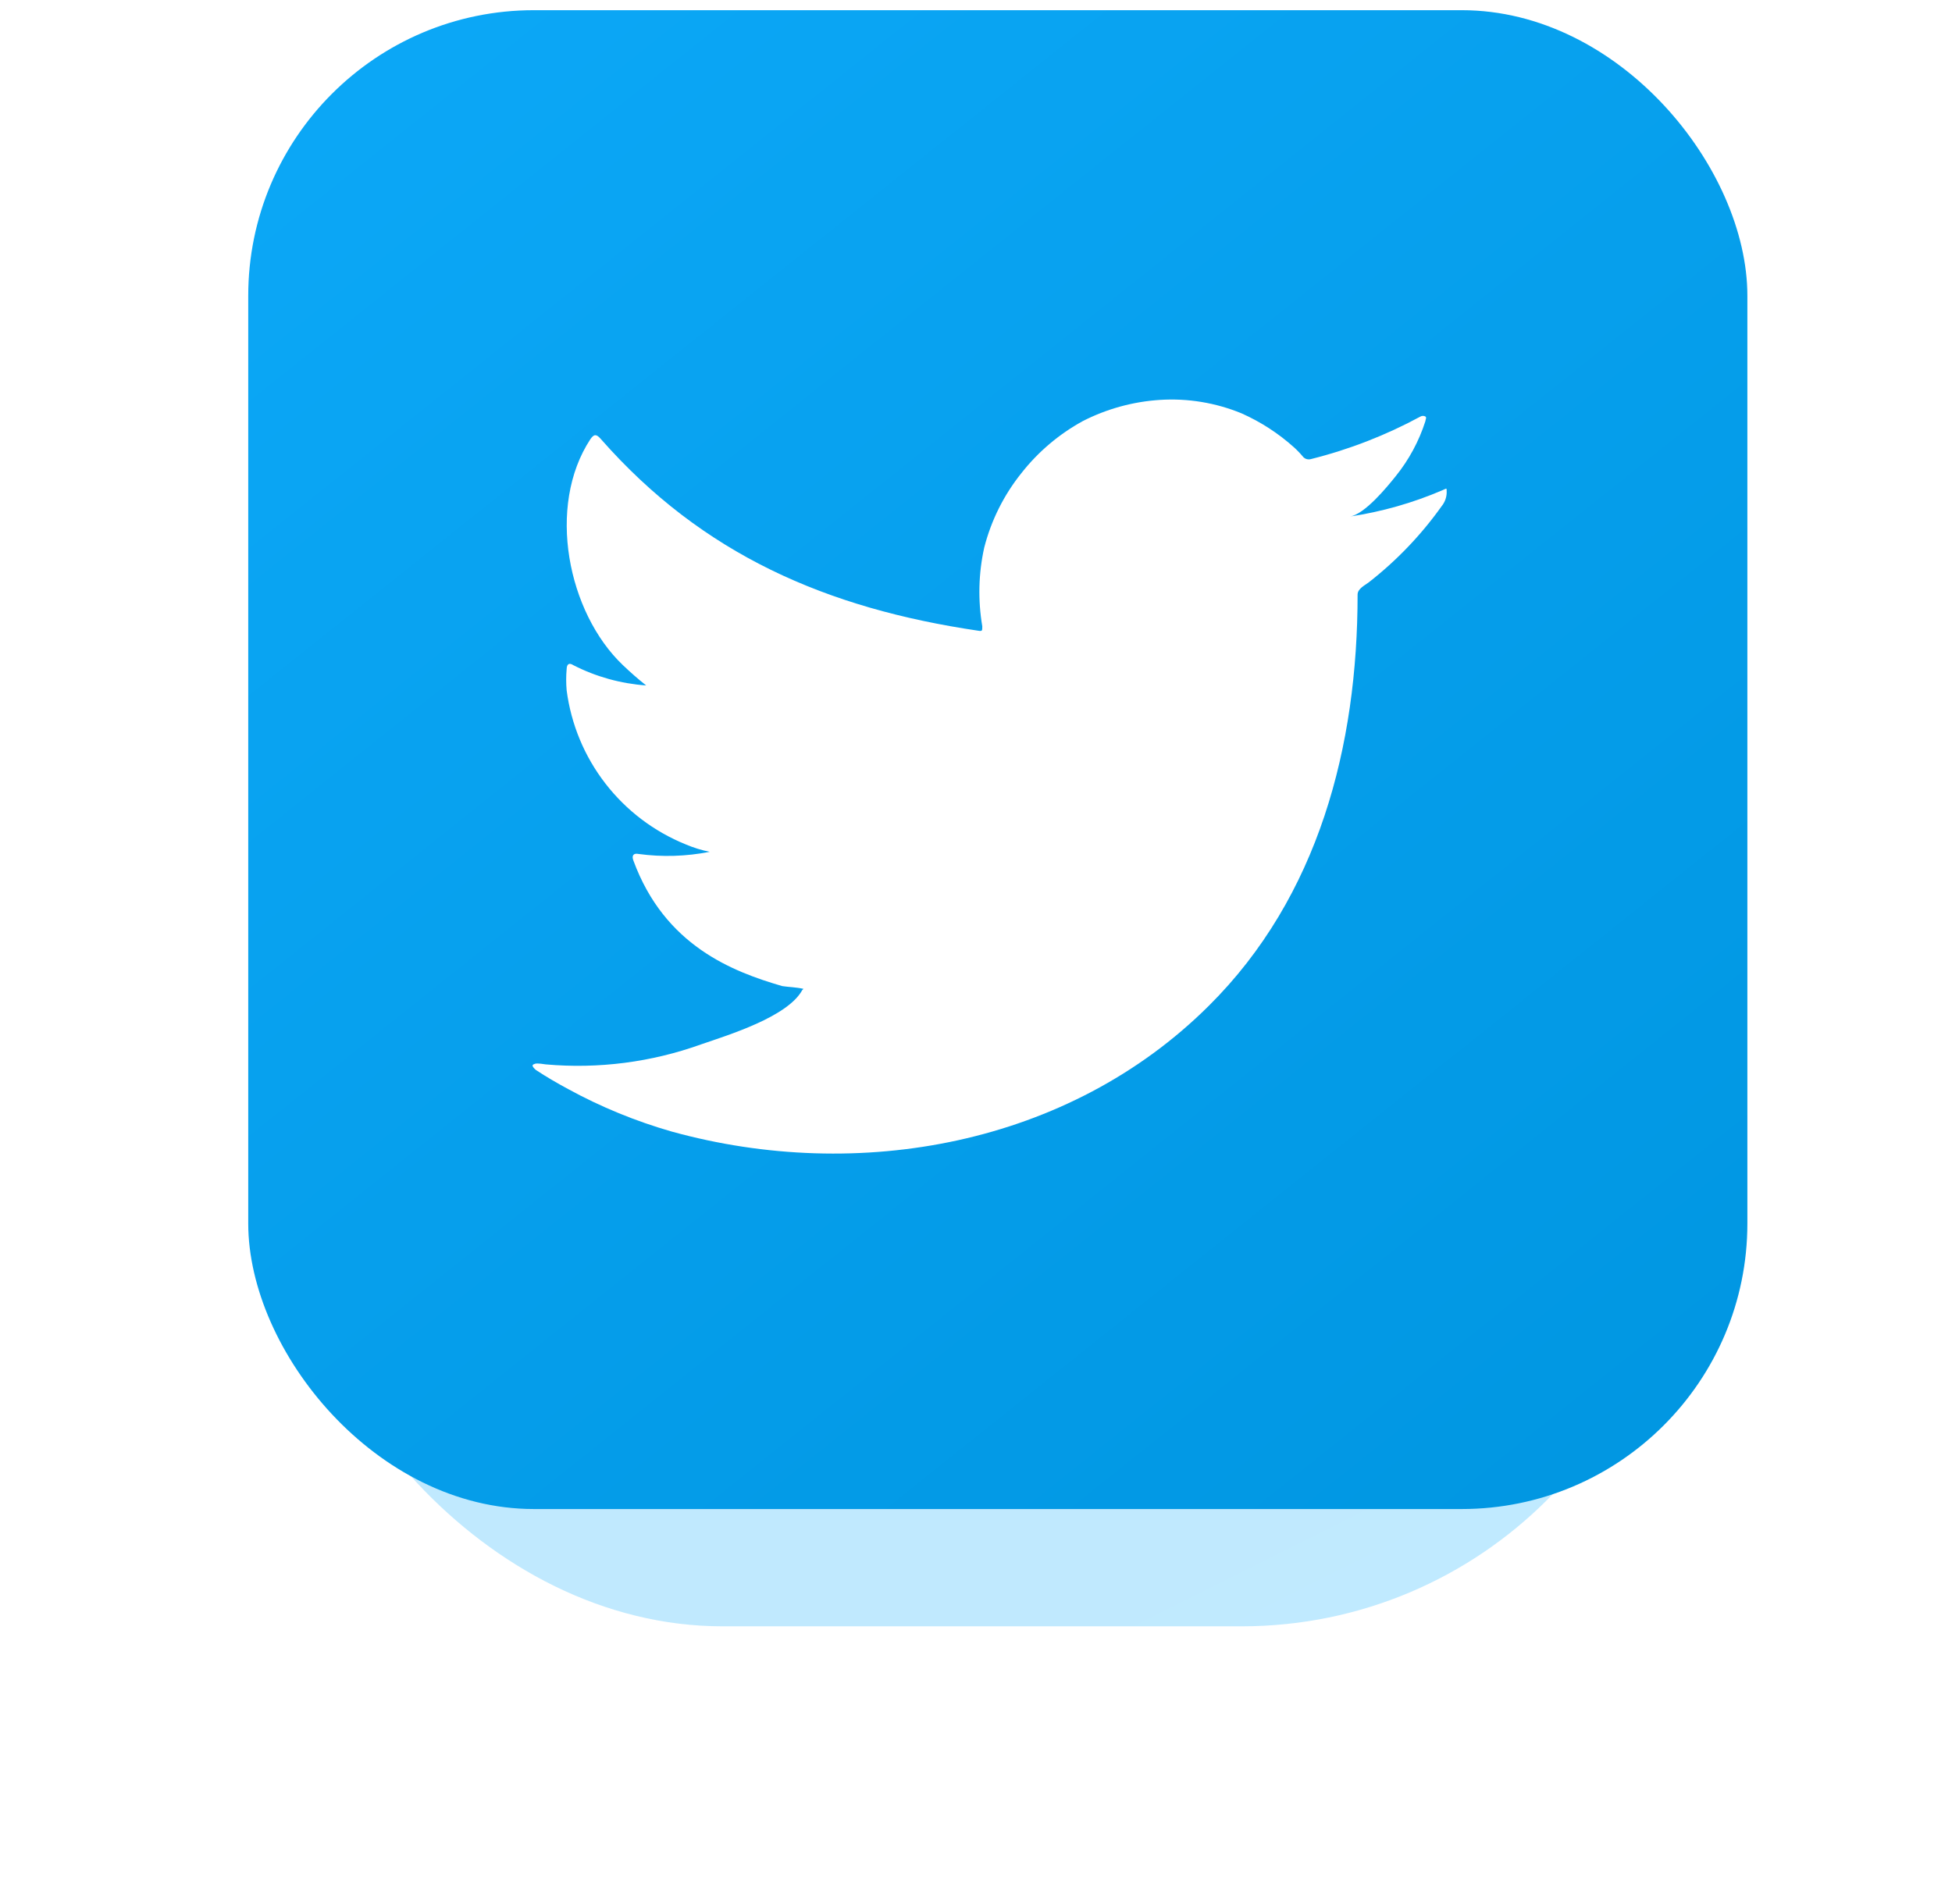 <svg width="41" height="40" viewBox="0 0 41 40" fill="none" xmlns="http://www.w3.org/2000/svg">
<g opacity="0.25" filter="url(#filter0_f_8294_96434)">
<rect x="6.095" y="16" width="29.066" height="18.166" rx="9.083" fill="url(#paint0_linear_8294_96434)"/>
</g>
<rect x="5.214" y="0.214" width="31.488" height="31.488" rx="6" fill="url(#paint1_linear_8294_96434)"/>
<g clip-path="url(#clip0_8294_96434)" filter="url(#filter1_i_8294_96434)">
<path d="M30.301 9.797C29.68 10.064 29.027 10.25 28.358 10.351C28.671 10.297 29.131 9.734 29.314 9.506C29.592 9.162 29.804 8.77 29.939 8.348C29.939 8.317 29.971 8.272 29.939 8.25C29.924 8.241 29.906 8.237 29.888 8.237C29.87 8.237 29.852 8.241 29.837 8.25C29.111 8.643 28.338 8.944 27.537 9.144C27.509 9.152 27.479 9.153 27.451 9.146C27.422 9.139 27.397 9.124 27.376 9.104C27.314 9.029 27.247 8.959 27.175 8.894C26.848 8.601 26.477 8.361 26.076 8.183C25.535 7.961 24.95 7.864 24.366 7.901C23.799 7.937 23.246 8.089 22.74 8.348C22.243 8.621 21.805 8.992 21.454 9.439C21.085 9.899 20.819 10.432 20.673 11.003C20.552 11.547 20.539 12.109 20.632 12.657C20.632 12.751 20.632 12.764 20.552 12.751C17.368 12.282 14.755 11.151 12.621 8.724C12.527 8.616 12.478 8.616 12.402 8.724C11.473 10.136 11.924 12.371 13.085 13.475C13.241 13.623 13.402 13.766 13.572 13.9C13.04 13.862 12.52 13.718 12.044 13.475C11.955 13.417 11.906 13.448 11.902 13.556C11.889 13.704 11.889 13.854 11.902 14.003C11.995 14.715 12.275 15.391 12.715 15.959C13.154 16.528 13.737 16.969 14.402 17.239C14.565 17.308 14.734 17.361 14.907 17.395C14.414 17.492 13.909 17.508 13.411 17.44C13.304 17.418 13.264 17.476 13.304 17.579C13.96 19.366 15.385 19.912 16.43 20.216C16.573 20.238 16.716 20.238 16.877 20.274C16.877 20.274 16.877 20.274 16.85 20.301C16.542 20.864 15.296 21.244 14.724 21.441C13.681 21.816 12.568 21.959 11.464 21.861C11.29 21.834 11.25 21.838 11.205 21.861C11.16 21.883 11.205 21.932 11.254 21.977C11.477 22.124 11.701 22.254 11.933 22.379C12.624 22.757 13.355 23.056 14.112 23.273C18.033 24.355 22.446 23.559 25.389 20.631C27.702 18.334 28.515 15.165 28.515 11.991C28.515 11.87 28.662 11.799 28.747 11.736C29.332 11.28 29.848 10.741 30.279 10.136C30.353 10.046 30.392 9.931 30.386 9.814C30.386 9.747 30.386 9.761 30.301 9.797Z" fill="white"/>
</g>
<defs>
<filter id="filter0_f_8294_96434" x="0.635" y="10.54" width="39.985" height="29.086" filterUnits="userSpaceOnUse" color-interpolation-filters="sRGB">
<feFlood flood-opacity="0" result="BackgroundImageFix"/>
<feBlend mode="normal" in="SourceGraphic" in2="BackgroundImageFix" result="shape"/>
<feGaussianBlur stdDeviation="2.73" result="effect1_foregroundBlur_8294_96434"/>
</filter>
<filter id="filter1_i_8294_96434" x="11.187" y="6.187" width="19.2" height="19.7" filterUnits="userSpaceOnUse" color-interpolation-filters="sRGB">
<feFlood flood-opacity="0" result="BackgroundImageFix"/>
<feBlend mode="normal" in="SourceGraphic" in2="BackgroundImageFix" result="shape"/>
<feColorMatrix in="SourceAlpha" type="matrix" values="0 0 0 0 0 0 0 0 0 0 0 0 0 0 0 0 0 0 127 0" result="hardAlpha"/>
<feOffset dy="0.5"/>
<feGaussianBlur stdDeviation="1.25"/>
<feComposite in2="hardAlpha" operator="arithmetic" k2="-1" k3="1"/>
<feColorMatrix type="matrix" values="0 0 0 0 0 0 0 0 0 0 0 0 0 0 0 0 0 0 0.1 0"/>
<feBlend mode="normal" in2="shape" result="effect1_innerShadow_8294_96434"/>
</filter>
<linearGradient id="paint0_linear_8294_96434" x1="6.686" y1="16" x2="19.495" y2="41.66" gradientUnits="userSpaceOnUse">
<stop stop-color="#00A2F4"/>
<stop offset="1" stop-color="#05ABFF"/>
</linearGradient>
<linearGradient id="paint1_linear_8294_96434" x1="5.854" y1="0.214" x2="32.947" y2="34.134" gradientUnits="userSpaceOnUse">
<stop stop-color="#0CA8F7"/>
<stop offset="1" stop-color="#0096E1"/>
</linearGradient>
<clipPath id="clip0_8294_96434">
<rect width="19.2" height="19.2" fill="white" transform="translate(11.187 6.187)"/>
</clipPath>
</defs>
</svg>
